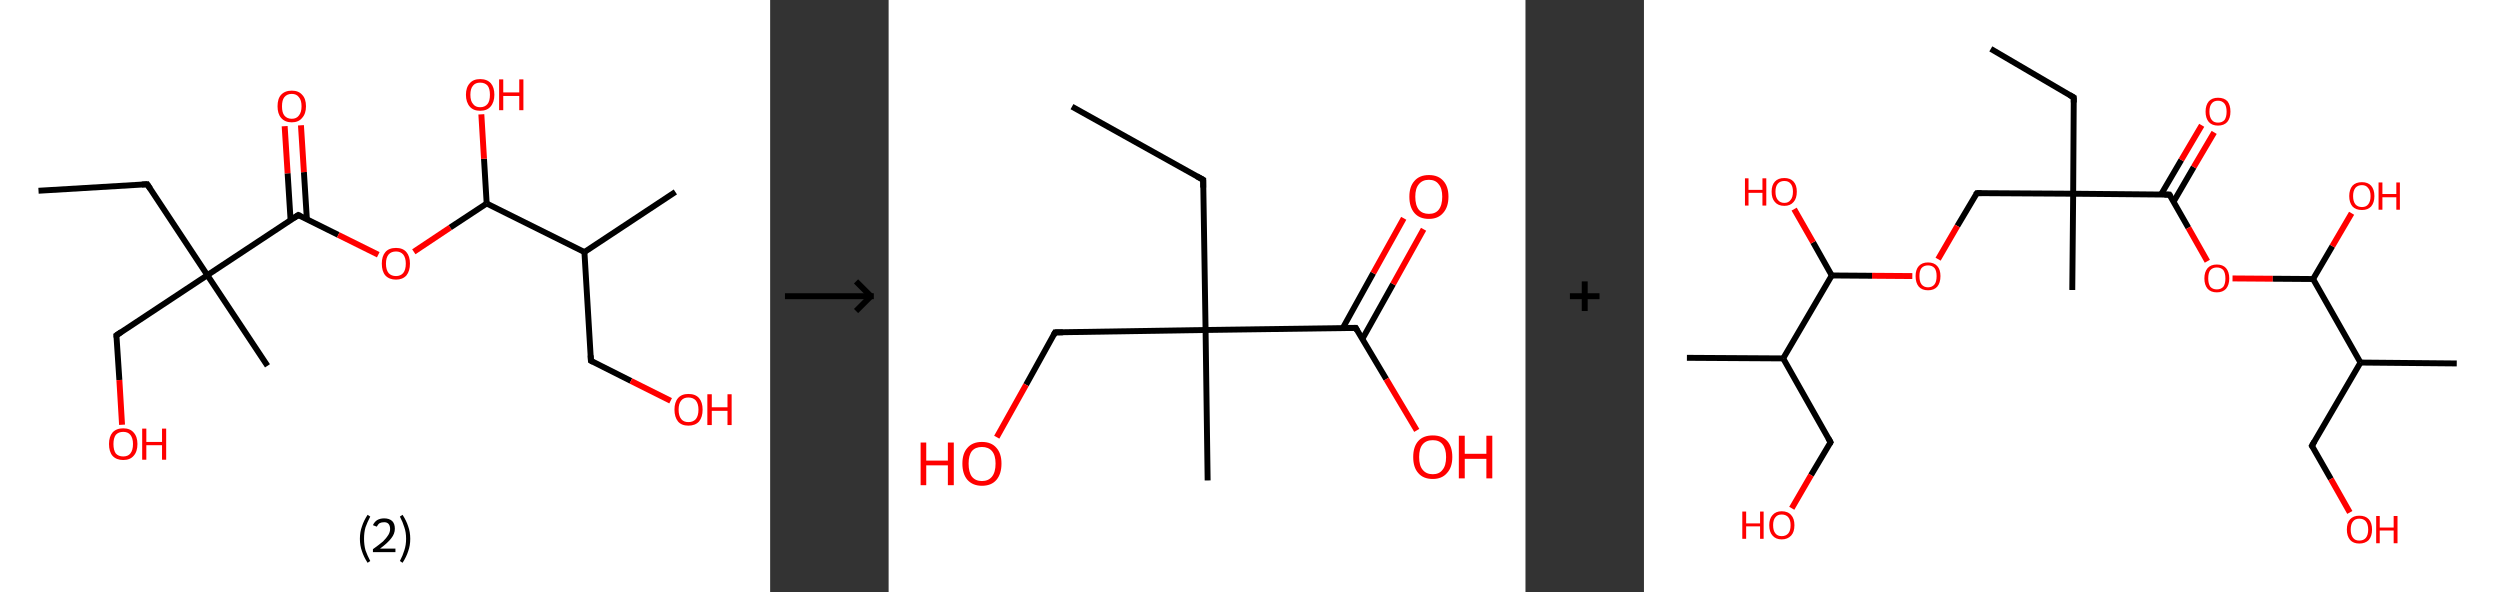 <?xml version='1.0' encoding='ASCII' standalone='yes'?>
<svg xmlns="http://www.w3.org/2000/svg" xmlns:xlink="http://www.w3.org/1999/xlink" version="1.1" width="844.0px" viewBox="0 0 844.0 200.0" height="200.0px">
  <rect x="0" y="0" width="844.0" height="200.0" fill="#333333" stroke="none"/>
  <g>
    <g transform="translate(0, 0) scale(1 1) "><!-- END OF HEADER -->
<rect style="opacity:1.0;fill:#FFFFFF;stroke:none" width="260.0" height="200.0" x="0.0" y="0.0"> </rect>
<path class="bond-0 atom-0 atom-1" d="M 13.0,64.4 L 49.7,62.2" style="fill:none;fill-rule:evenodd;stroke:#000000;stroke-width:2.0px;stroke-linecap:butt;stroke-linejoin:miter;stroke-opacity:1"/>
<path class="bond-1 atom-1 atom-2" d="M 49.7,62.2 L 70.0,92.9" style="fill:none;fill-rule:evenodd;stroke:#000000;stroke-width:2.0px;stroke-linecap:butt;stroke-linejoin:miter;stroke-opacity:1"/>
<path class="bond-2 atom-2 atom-3" d="M 70.0,92.9 L 90.3,123.5" style="fill:none;fill-rule:evenodd;stroke:#000000;stroke-width:2.0px;stroke-linecap:butt;stroke-linejoin:miter;stroke-opacity:1"/>
<path class="bond-3 atom-2 atom-4" d="M 70.0,92.9 L 39.3,113.2" style="fill:none;fill-rule:evenodd;stroke:#000000;stroke-width:2.0px;stroke-linecap:butt;stroke-linejoin:miter;stroke-opacity:1"/>
<path class="bond-4 atom-4 atom-5" d="M 39.3,113.2 L 40.3,128.3" style="fill:none;fill-rule:evenodd;stroke:#000000;stroke-width:2.0px;stroke-linecap:butt;stroke-linejoin:miter;stroke-opacity:1"/>
<path class="bond-4 atom-4 atom-5" d="M 40.3,128.3 L 41.2,143.4" style="fill:none;fill-rule:evenodd;stroke:#FF0000;stroke-width:2.0px;stroke-linecap:butt;stroke-linejoin:miter;stroke-opacity:1"/>
<path class="bond-5 atom-2 atom-6" d="M 70.0,92.9 L 100.7,72.6" style="fill:none;fill-rule:evenodd;stroke:#000000;stroke-width:2.0px;stroke-linecap:butt;stroke-linejoin:miter;stroke-opacity:1"/>
<path class="bond-6 atom-6 atom-7" d="M 103.6,74.0 L 102.6,58.1" style="fill:none;fill-rule:evenodd;stroke:#000000;stroke-width:2.0px;stroke-linecap:butt;stroke-linejoin:miter;stroke-opacity:1"/>
<path class="bond-6 atom-6 atom-7" d="M 102.6,58.1 L 101.6,42.3" style="fill:none;fill-rule:evenodd;stroke:#FF0000;stroke-width:2.0px;stroke-linecap:butt;stroke-linejoin:miter;stroke-opacity:1"/>
<path class="bond-6 atom-6 atom-7" d="M 98.1,74.3 L 97.1,58.5" style="fill:none;fill-rule:evenodd;stroke:#000000;stroke-width:2.0px;stroke-linecap:butt;stroke-linejoin:miter;stroke-opacity:1"/>
<path class="bond-6 atom-6 atom-7" d="M 97.1,58.5 L 96.1,42.6" style="fill:none;fill-rule:evenodd;stroke:#FF0000;stroke-width:2.0px;stroke-linecap:butt;stroke-linejoin:miter;stroke-opacity:1"/>
<path class="bond-7 atom-6 atom-8" d="M 100.7,72.6 L 114.2,79.3" style="fill:none;fill-rule:evenodd;stroke:#000000;stroke-width:2.0px;stroke-linecap:butt;stroke-linejoin:miter;stroke-opacity:1"/>
<path class="bond-7 atom-6 atom-8" d="M 114.2,79.3 L 127.7,86.0" style="fill:none;fill-rule:evenodd;stroke:#FF0000;stroke-width:2.0px;stroke-linecap:butt;stroke-linejoin:miter;stroke-opacity:1"/>
<path class="bond-8 atom-8 atom-9" d="M 139.7,85.0 L 152.0,76.8" style="fill:none;fill-rule:evenodd;stroke:#FF0000;stroke-width:2.0px;stroke-linecap:butt;stroke-linejoin:miter;stroke-opacity:1"/>
<path class="bond-8 atom-8 atom-9" d="M 152.0,76.8 L 164.3,68.7" style="fill:none;fill-rule:evenodd;stroke:#000000;stroke-width:2.0px;stroke-linecap:butt;stroke-linejoin:miter;stroke-opacity:1"/>
<path class="bond-9 atom-9 atom-10" d="M 164.3,68.7 L 163.4,53.6" style="fill:none;fill-rule:evenodd;stroke:#000000;stroke-width:2.0px;stroke-linecap:butt;stroke-linejoin:miter;stroke-opacity:1"/>
<path class="bond-9 atom-9 atom-10" d="M 163.4,53.6 L 162.5,38.6" style="fill:none;fill-rule:evenodd;stroke:#FF0000;stroke-width:2.0px;stroke-linecap:butt;stroke-linejoin:miter;stroke-opacity:1"/>
<path class="bond-10 atom-9 atom-11" d="M 164.3,68.7 L 197.3,85.1" style="fill:none;fill-rule:evenodd;stroke:#000000;stroke-width:2.0px;stroke-linecap:butt;stroke-linejoin:miter;stroke-opacity:1"/>
<path class="bond-11 atom-11 atom-12" d="M 197.3,85.1 L 228.0,64.8" style="fill:none;fill-rule:evenodd;stroke:#000000;stroke-width:2.0px;stroke-linecap:butt;stroke-linejoin:miter;stroke-opacity:1"/>
<path class="bond-12 atom-11 atom-13" d="M 197.3,85.1 L 199.5,121.8" style="fill:none;fill-rule:evenodd;stroke:#000000;stroke-width:2.0px;stroke-linecap:butt;stroke-linejoin:miter;stroke-opacity:1"/>
<path class="bond-13 atom-13 atom-14" d="M 199.5,121.8 L 213.0,128.6" style="fill:none;fill-rule:evenodd;stroke:#000000;stroke-width:2.0px;stroke-linecap:butt;stroke-linejoin:miter;stroke-opacity:1"/>
<path class="bond-13 atom-13 atom-14" d="M 213.0,128.6 L 226.4,135.3" style="fill:none;fill-rule:evenodd;stroke:#FF0000;stroke-width:2.0px;stroke-linecap:butt;stroke-linejoin:miter;stroke-opacity:1"/>
<path d="M 47.9,62.3 L 49.7,62.2 L 50.7,63.7" style="fill:none;stroke:#000000;stroke-width:2.0px;stroke-linecap:butt;stroke-linejoin:miter;stroke-opacity:1;"/>
<path d="M 40.9,112.1 L 39.3,113.2 L 39.4,113.9" style="fill:none;stroke:#000000;stroke-width:2.0px;stroke-linecap:butt;stroke-linejoin:miter;stroke-opacity:1;"/>
<path d="M 99.2,73.6 L 100.7,72.6 L 101.4,72.9" style="fill:none;stroke:#000000;stroke-width:2.0px;stroke-linecap:butt;stroke-linejoin:miter;stroke-opacity:1;"/>
<path d="M 199.4,120.0 L 199.5,121.8 L 200.2,122.2" style="fill:none;stroke:#000000;stroke-width:2.0px;stroke-linecap:butt;stroke-linejoin:miter;stroke-opacity:1;"/>
<path class="atom-5" d="M 36.8 149.9 Q 36.8 147.4, 38.0 146.0 Q 39.3 144.6, 41.6 144.6 Q 43.9 144.6, 45.1 146.0 Q 46.4 147.4, 46.4 149.9 Q 46.4 152.5, 45.1 153.9 Q 43.9 155.3, 41.6 155.3 Q 39.3 155.3, 38.0 153.9 Q 36.8 152.5, 36.8 149.9 M 41.6 154.1 Q 43.2 154.1, 44.0 153.1 Q 44.9 152.0, 44.9 149.9 Q 44.9 147.9, 44.0 146.8 Q 43.2 145.8, 41.6 145.8 Q 40.0 145.8, 39.1 146.8 Q 38.3 147.9, 38.3 149.9 Q 38.3 152.0, 39.1 153.1 Q 40.0 154.1, 41.6 154.1 " fill="#FF0000"/>
<path class="atom-5" d="M 48.0 144.7 L 49.4 144.7 L 49.4 149.2 L 54.7 149.2 L 54.7 144.7 L 56.1 144.7 L 56.1 155.2 L 54.7 155.2 L 54.7 150.3 L 49.4 150.3 L 49.4 155.2 L 48.0 155.2 L 48.0 144.7 " fill="#FF0000"/>
<path class="atom-7" d="M 93.7 35.9 Q 93.7 33.3, 94.9 32.0 Q 96.2 30.6, 98.5 30.6 Q 100.8 30.6, 102.0 32.0 Q 103.3 33.3, 103.3 35.9 Q 103.3 38.4, 102.0 39.8 Q 100.8 41.3, 98.5 41.3 Q 96.2 41.3, 94.9 39.8 Q 93.7 38.4, 93.7 35.9 M 98.5 40.1 Q 100.1 40.1, 100.9 39.0 Q 101.8 37.9, 101.8 35.9 Q 101.8 33.8, 100.9 32.8 Q 100.1 31.7, 98.5 31.7 Q 96.9 31.7, 96.0 32.8 Q 95.2 33.8, 95.2 35.9 Q 95.2 38.0, 96.0 39.0 Q 96.9 40.1, 98.5 40.1 " fill="#FF0000"/>
<path class="atom-8" d="M 128.9 89.0 Q 128.9 86.5, 130.1 85.1 Q 131.3 83.7, 133.7 83.7 Q 136.0 83.7, 137.2 85.1 Q 138.4 86.5, 138.4 89.0 Q 138.4 91.5, 137.2 93.0 Q 135.9 94.4, 133.7 94.4 Q 131.4 94.4, 130.1 93.0 Q 128.9 91.6, 128.9 89.0 M 133.7 93.2 Q 135.2 93.2, 136.1 92.2 Q 137.0 91.1, 137.0 89.0 Q 137.0 87.0, 136.1 85.9 Q 135.2 84.9, 133.7 84.9 Q 132.1 84.9, 131.2 85.9 Q 130.3 87.0, 130.3 89.0 Q 130.3 91.1, 131.2 92.2 Q 132.1 93.2, 133.7 93.2 " fill="#FF0000"/>
<path class="atom-10" d="M 157.3 32.0 Q 157.3 29.5, 158.6 28.1 Q 159.8 26.7, 162.1 26.7 Q 164.4 26.7, 165.7 28.1 Q 166.9 29.5, 166.9 32.0 Q 166.9 34.5, 165.6 36.0 Q 164.4 37.4, 162.1 37.4 Q 159.8 37.4, 158.6 36.0 Q 157.3 34.5, 157.3 32.0 M 162.1 36.2 Q 163.7 36.2, 164.6 35.1 Q 165.4 34.1, 165.4 32.0 Q 165.4 29.9, 164.6 28.9 Q 163.7 27.9, 162.1 27.9 Q 160.5 27.9, 159.7 28.9 Q 158.8 29.9, 158.8 32.0 Q 158.8 34.1, 159.7 35.1 Q 160.5 36.2, 162.1 36.2 " fill="#FF0000"/>
<path class="atom-10" d="M 168.5 26.8 L 169.9 26.8 L 169.9 31.2 L 175.3 31.2 L 175.3 26.8 L 176.7 26.8 L 176.7 37.2 L 175.3 37.2 L 175.3 32.4 L 169.9 32.4 L 169.9 37.2 L 168.5 37.2 L 168.5 26.8 " fill="#FF0000"/>
<path class="atom-14" d="M 227.7 138.3 Q 227.7 135.8, 228.9 134.4 Q 230.1 133.0, 232.4 133.0 Q 234.8 133.0, 236.0 134.4 Q 237.2 135.8, 237.2 138.3 Q 237.2 140.8, 236.0 142.3 Q 234.7 143.7, 232.4 143.7 Q 230.1 143.7, 228.9 142.3 Q 227.7 140.8, 227.7 138.3 M 232.4 142.5 Q 234.0 142.5, 234.9 141.5 Q 235.8 140.4, 235.8 138.3 Q 235.8 136.3, 234.9 135.2 Q 234.0 134.2, 232.4 134.2 Q 230.8 134.2, 230.0 135.2 Q 229.1 136.2, 229.1 138.3 Q 229.1 140.4, 230.0 141.5 Q 230.8 142.5, 232.4 142.5 " fill="#FF0000"/>
<path class="atom-14" d="M 238.8 133.1 L 240.3 133.1 L 240.3 137.5 L 245.6 137.5 L 245.6 133.1 L 247.0 133.1 L 247.0 143.5 L 245.6 143.5 L 245.6 138.7 L 240.3 138.7 L 240.3 143.5 L 238.8 143.5 L 238.8 133.1 " fill="#FF0000"/>
<path class="legend" d="M 121.5 181.9 Q 121.5 179.6, 122.2 177.7 Q 122.8 175.8, 124.1 173.8 L 125.0 174.4 Q 124.0 176.3, 123.4 178.0 Q 122.9 179.7, 122.9 181.9 Q 122.9 184.0, 123.4 185.8 Q 124.0 187.5, 125.0 189.4 L 124.1 190.0 Q 122.8 188.0, 122.2 186.1 Q 121.5 184.2, 121.5 181.9 " fill="#000000"/>
<path class="legend" d="M 125.9 177.3 Q 126.4 176.2, 127.3 175.6 Q 128.3 175.0, 129.7 175.0 Q 131.4 175.0, 132.4 175.9 Q 133.3 176.8, 133.3 178.5 Q 133.3 180.2, 132.1 181.7 Q 130.9 183.3, 128.3 185.2 L 133.5 185.2 L 133.5 186.4 L 125.9 186.4 L 125.9 185.4 Q 128.0 183.9, 129.3 182.8 Q 130.5 181.6, 131.1 180.6 Q 131.7 179.6, 131.7 178.6 Q 131.7 177.5, 131.2 176.9 Q 130.7 176.3, 129.7 176.3 Q 128.8 176.3, 128.2 176.6 Q 127.6 177.0, 127.2 177.8 L 125.9 177.3 " fill="#000000"/>
<path class="legend" d="M 138.5 181.9 Q 138.5 184.2, 137.8 186.1 Q 137.2 188.0, 135.9 190.0 L 135.0 189.4 Q 136.0 187.5, 136.5 185.8 Q 137.1 184.0, 137.1 181.9 Q 137.1 179.7, 136.5 178.0 Q 136.0 176.3, 135.0 174.4 L 135.9 173.8 Q 137.2 175.8, 137.8 177.7 Q 138.5 179.6, 138.5 181.9 " fill="#000000"/>
</g>
    <g transform="translate(260.0, 0) scale(1 1) "><line x1="5" y1="100" x2="35" y2="100" style="stroke:rgb(0,0,0);stroke-width:2"/>
  <line x1="34" y1="100" x2="29" y2="95" style="stroke:rgb(0,0,0);stroke-width:2"/>
  <line x1="34" y1="100" x2="29" y2="105" style="stroke:rgb(0,0,0);stroke-width:2"/>
</g>
    <g transform="translate(300.0, 0) scale(1 1) "><!-- END OF HEADER -->
<rect style="opacity:1.0;fill:#FFFFFF;stroke:none" width="215.0" height="200.0" x="0.0" y="0.0"> </rect>
<path class="bond-0 atom-0 atom-1" d="M 61.9,36.0 L 106.2,60.7" style="fill:none;fill-rule:evenodd;stroke:#000000;stroke-width:2.0px;stroke-linecap:butt;stroke-linejoin:miter;stroke-opacity:1"/>
<path class="bond-1 atom-1 atom-2" d="M 106.2,60.7 L 107.0,111.4" style="fill:none;fill-rule:evenodd;stroke:#000000;stroke-width:2.0px;stroke-linecap:butt;stroke-linejoin:miter;stroke-opacity:1"/>
<path class="bond-2 atom-2 atom-3" d="M 107.0,111.4 L 107.7,162.2" style="fill:none;fill-rule:evenodd;stroke:#000000;stroke-width:2.0px;stroke-linecap:butt;stroke-linejoin:miter;stroke-opacity:1"/>
<path class="bond-3 atom-2 atom-4" d="M 107.0,111.4 L 56.2,112.2" style="fill:none;fill-rule:evenodd;stroke:#000000;stroke-width:2.0px;stroke-linecap:butt;stroke-linejoin:miter;stroke-opacity:1"/>
<path class="bond-4 atom-4 atom-5" d="M 56.2,112.2 L 46.4,129.9" style="fill:none;fill-rule:evenodd;stroke:#000000;stroke-width:2.0px;stroke-linecap:butt;stroke-linejoin:miter;stroke-opacity:1"/>
<path class="bond-4 atom-4 atom-5" d="M 46.4,129.9 L 36.5,147.6" style="fill:none;fill-rule:evenodd;stroke:#FF0000;stroke-width:2.0px;stroke-linecap:butt;stroke-linejoin:miter;stroke-opacity:1"/>
<path class="bond-5 atom-2 atom-6" d="M 107.0,111.4 L 157.7,110.7" style="fill:none;fill-rule:evenodd;stroke:#000000;stroke-width:2.0px;stroke-linecap:butt;stroke-linejoin:miter;stroke-opacity:1"/>
<path class="bond-6 atom-6 atom-7" d="M 159.9,114.5 L 170.3,95.9" style="fill:none;fill-rule:evenodd;stroke:#000000;stroke-width:2.0px;stroke-linecap:butt;stroke-linejoin:miter;stroke-opacity:1"/>
<path class="bond-6 atom-6 atom-7" d="M 170.3,95.9 L 180.6,77.4" style="fill:none;fill-rule:evenodd;stroke:#FF0000;stroke-width:2.0px;stroke-linecap:butt;stroke-linejoin:miter;stroke-opacity:1"/>
<path class="bond-6 atom-6 atom-7" d="M 153.3,110.8 L 163.6,92.2" style="fill:none;fill-rule:evenodd;stroke:#000000;stroke-width:2.0px;stroke-linecap:butt;stroke-linejoin:miter;stroke-opacity:1"/>
<path class="bond-6 atom-6 atom-7" d="M 163.6,92.2 L 173.9,73.7" style="fill:none;fill-rule:evenodd;stroke:#FF0000;stroke-width:2.0px;stroke-linecap:butt;stroke-linejoin:miter;stroke-opacity:1"/>
<path class="bond-7 atom-6 atom-8" d="M 157.7,110.7 L 168.0,128.0" style="fill:none;fill-rule:evenodd;stroke:#000000;stroke-width:2.0px;stroke-linecap:butt;stroke-linejoin:miter;stroke-opacity:1"/>
<path class="bond-7 atom-6 atom-8" d="M 168.0,128.0 L 178.3,145.3" style="fill:none;fill-rule:evenodd;stroke:#FF0000;stroke-width:2.0px;stroke-linecap:butt;stroke-linejoin:miter;stroke-opacity:1"/>
<path d="M 104.0,59.5 L 106.2,60.7 L 106.2,63.3" style="fill:none;stroke:#000000;stroke-width:2.0px;stroke-linecap:butt;stroke-linejoin:miter;stroke-opacity:1;"/>
<path d="M 58.8,112.2 L 56.2,112.2 L 55.7,113.1" style="fill:none;stroke:#000000;stroke-width:2.0px;stroke-linecap:butt;stroke-linejoin:miter;stroke-opacity:1;"/>
<path d="M 155.1,110.7 L 157.7,110.7 L 158.2,111.6" style="fill:none;stroke:#000000;stroke-width:2.0px;stroke-linecap:butt;stroke-linejoin:miter;stroke-opacity:1;"/>
<path class="atom-5" d="M 10.8 149.4 L 12.7 149.4 L 12.7 155.5 L 20.0 155.5 L 20.0 149.4 L 22.0 149.4 L 22.0 163.8 L 20.0 163.8 L 20.0 157.1 L 12.7 157.1 L 12.7 163.8 L 10.8 163.8 L 10.8 149.4 " fill="#FF0000"/>
<path class="atom-5" d="M 24.9 156.5 Q 24.9 153.1, 26.6 151.2 Q 28.3 149.2, 31.5 149.2 Q 34.7 149.2, 36.4 151.2 Q 38.1 153.1, 38.1 156.5 Q 38.1 160.0, 36.4 162.0 Q 34.7 164.0, 31.5 164.0 Q 28.4 164.0, 26.6 162.0 Q 24.9 160.0, 24.9 156.5 M 31.5 162.4 Q 33.7 162.4, 34.9 160.9 Q 36.1 159.4, 36.1 156.5 Q 36.1 153.7, 34.9 152.3 Q 33.7 150.9, 31.5 150.9 Q 29.3 150.9, 28.1 152.3 Q 27.0 153.7, 27.0 156.5 Q 27.0 159.4, 28.1 160.9 Q 29.3 162.4, 31.5 162.4 " fill="#FF0000"/>
<path class="atom-7" d="M 175.8 66.4 Q 175.8 63.0, 177.5 61.1 Q 179.2 59.1, 182.4 59.1 Q 185.6 59.1, 187.3 61.1 Q 189.0 63.0, 189.0 66.4 Q 189.0 69.9, 187.2 71.9 Q 185.5 73.9, 182.4 73.9 Q 179.2 73.9, 177.5 71.9 Q 175.8 69.9, 175.8 66.4 M 182.4 72.2 Q 184.6 72.2, 185.7 70.8 Q 186.9 69.3, 186.9 66.4 Q 186.9 63.6, 185.7 62.2 Q 184.6 60.7, 182.4 60.7 Q 180.2 60.7, 179.0 62.2 Q 177.8 63.6, 177.8 66.4 Q 177.8 69.3, 179.0 70.8 Q 180.2 72.2, 182.4 72.2 " fill="#FF0000"/>
<path class="atom-8" d="M 177.1 154.3 Q 177.1 150.8, 178.8 148.9 Q 180.5 147.0, 183.7 147.0 Q 186.9 147.0, 188.6 148.9 Q 190.3 150.8, 190.3 154.3 Q 190.3 157.8, 188.5 159.7 Q 186.8 161.7, 183.7 161.7 Q 180.5 161.7, 178.8 159.7 Q 177.1 157.8, 177.1 154.3 M 183.7 160.1 Q 185.9 160.1, 187.0 158.6 Q 188.2 157.2, 188.2 154.3 Q 188.2 151.5, 187.0 150.0 Q 185.9 148.6, 183.7 148.6 Q 181.5 148.6, 180.3 150.0 Q 179.1 151.4, 179.1 154.3 Q 179.1 157.2, 180.3 158.6 Q 181.5 160.1, 183.7 160.1 " fill="#FF0000"/>
<path class="atom-8" d="M 192.5 147.1 L 194.5 147.1 L 194.5 153.2 L 201.8 153.2 L 201.8 147.1 L 203.8 147.1 L 203.8 161.5 L 201.8 161.5 L 201.8 154.9 L 194.5 154.9 L 194.5 161.5 L 192.5 161.5 L 192.5 147.1 " fill="#FF0000"/>
</g>
    <g transform="translate(515.0, 0) scale(1 1) "><line x1="15" y1="100" x2="25" y2="100" style="stroke:rgb(0,0,0);stroke-width:2"/>
  <line x1="20" y1="95" x2="20" y2="105" style="stroke:rgb(0,0,0);stroke-width:2"/>
</g>
    <g transform="translate(555.0, 0) scale(1 1) "><!-- END OF HEADER -->
<rect style="opacity:1.0;fill:#FFFFFF;stroke:none" width="289.0" height="200.0" x="0.0" y="0.0"> </rect>
<path class="bond-0 atom-0 atom-1" d="M 117.1,16.5 L 145.1,32.9" style="fill:none;fill-rule:evenodd;stroke:#000000;stroke-width:2.0px;stroke-linecap:butt;stroke-linejoin:miter;stroke-opacity:1"/>
<path class="bond-1 atom-1 atom-2" d="M 145.1,32.9 L 144.9,65.4" style="fill:none;fill-rule:evenodd;stroke:#000000;stroke-width:2.0px;stroke-linecap:butt;stroke-linejoin:miter;stroke-opacity:1"/>
<path class="bond-2 atom-2 atom-3" d="M 144.9,65.4 L 144.6,97.9" style="fill:none;fill-rule:evenodd;stroke:#000000;stroke-width:2.0px;stroke-linecap:butt;stroke-linejoin:miter;stroke-opacity:1"/>
<path class="bond-3 atom-2 atom-4" d="M 144.9,65.4 L 112.4,65.2" style="fill:none;fill-rule:evenodd;stroke:#000000;stroke-width:2.0px;stroke-linecap:butt;stroke-linejoin:miter;stroke-opacity:1"/>
<path class="bond-4 atom-4 atom-5" d="M 112.4,65.2 L 105.8,76.3" style="fill:none;fill-rule:evenodd;stroke:#000000;stroke-width:2.0px;stroke-linecap:butt;stroke-linejoin:miter;stroke-opacity:1"/>
<path class="bond-4 atom-4 atom-5" d="M 105.8,76.3 L 99.3,87.5" style="fill:none;fill-rule:evenodd;stroke:#FF0000;stroke-width:2.0px;stroke-linecap:butt;stroke-linejoin:miter;stroke-opacity:1"/>
<path class="bond-5 atom-5 atom-6" d="M 90.6,93.2 L 77.0,93.1" style="fill:none;fill-rule:evenodd;stroke:#FF0000;stroke-width:2.0px;stroke-linecap:butt;stroke-linejoin:miter;stroke-opacity:1"/>
<path class="bond-5 atom-5 atom-6" d="M 77.0,93.1 L 63.4,93.0" style="fill:none;fill-rule:evenodd;stroke:#000000;stroke-width:2.0px;stroke-linecap:butt;stroke-linejoin:miter;stroke-opacity:1"/>
<path class="bond-6 atom-6 atom-7" d="M 63.4,93.0 L 57.1,81.8" style="fill:none;fill-rule:evenodd;stroke:#000000;stroke-width:2.0px;stroke-linecap:butt;stroke-linejoin:miter;stroke-opacity:1"/>
<path class="bond-6 atom-6 atom-7" d="M 57.1,81.8 L 50.7,70.6" style="fill:none;fill-rule:evenodd;stroke:#FF0000;stroke-width:2.0px;stroke-linecap:butt;stroke-linejoin:miter;stroke-opacity:1"/>
<path class="bond-7 atom-6 atom-8" d="M 63.4,93.0 L 47.0,121.0" style="fill:none;fill-rule:evenodd;stroke:#000000;stroke-width:2.0px;stroke-linecap:butt;stroke-linejoin:miter;stroke-opacity:1"/>
<path class="bond-8 atom-8 atom-9" d="M 47.0,121.0 L 14.5,120.8" style="fill:none;fill-rule:evenodd;stroke:#000000;stroke-width:2.0px;stroke-linecap:butt;stroke-linejoin:miter;stroke-opacity:1"/>
<path class="bond-9 atom-8 atom-10" d="M 47.0,121.0 L 63.0,149.3" style="fill:none;fill-rule:evenodd;stroke:#000000;stroke-width:2.0px;stroke-linecap:butt;stroke-linejoin:miter;stroke-opacity:1"/>
<path class="bond-10 atom-10 atom-11" d="M 63.0,149.3 L 56.4,160.4" style="fill:none;fill-rule:evenodd;stroke:#000000;stroke-width:2.0px;stroke-linecap:butt;stroke-linejoin:miter;stroke-opacity:1"/>
<path class="bond-10 atom-10 atom-11" d="M 56.4,160.4 L 49.9,171.6" style="fill:none;fill-rule:evenodd;stroke:#FF0000;stroke-width:2.0px;stroke-linecap:butt;stroke-linejoin:miter;stroke-opacity:1"/>
<path class="bond-11 atom-2 atom-12" d="M 144.9,65.4 L 177.4,65.7" style="fill:none;fill-rule:evenodd;stroke:#000000;stroke-width:2.0px;stroke-linecap:butt;stroke-linejoin:miter;stroke-opacity:1"/>
<path class="bond-12 atom-12 atom-13" d="M 178.8,68.1 L 185.6,56.4" style="fill:none;fill-rule:evenodd;stroke:#000000;stroke-width:2.0px;stroke-linecap:butt;stroke-linejoin:miter;stroke-opacity:1"/>
<path class="bond-12 atom-12 atom-13" d="M 185.6,56.4 L 192.5,44.7" style="fill:none;fill-rule:evenodd;stroke:#FF0000;stroke-width:2.0px;stroke-linecap:butt;stroke-linejoin:miter;stroke-opacity:1"/>
<path class="bond-12 atom-12 atom-13" d="M 174.6,65.6 L 181.4,54.0" style="fill:none;fill-rule:evenodd;stroke:#000000;stroke-width:2.0px;stroke-linecap:butt;stroke-linejoin:miter;stroke-opacity:1"/>
<path class="bond-12 atom-12 atom-13" d="M 181.4,54.0 L 188.3,42.3" style="fill:none;fill-rule:evenodd;stroke:#FF0000;stroke-width:2.0px;stroke-linecap:butt;stroke-linejoin:miter;stroke-opacity:1"/>
<path class="bond-13 atom-12 atom-14" d="M 177.4,65.7 L 183.8,76.9" style="fill:none;fill-rule:evenodd;stroke:#000000;stroke-width:2.0px;stroke-linecap:butt;stroke-linejoin:miter;stroke-opacity:1"/>
<path class="bond-13 atom-12 atom-14" d="M 183.8,76.9 L 190.2,88.2" style="fill:none;fill-rule:evenodd;stroke:#FF0000;stroke-width:2.0px;stroke-linecap:butt;stroke-linejoin:miter;stroke-opacity:1"/>
<path class="bond-14 atom-14 atom-15" d="M 198.7,94.0 L 212.3,94.1" style="fill:none;fill-rule:evenodd;stroke:#FF0000;stroke-width:2.0px;stroke-linecap:butt;stroke-linejoin:miter;stroke-opacity:1"/>
<path class="bond-14 atom-14 atom-15" d="M 212.3,94.1 L 225.9,94.2" style="fill:none;fill-rule:evenodd;stroke:#000000;stroke-width:2.0px;stroke-linecap:butt;stroke-linejoin:miter;stroke-opacity:1"/>
<path class="bond-15 atom-15 atom-16" d="M 225.9,94.2 L 232.4,83.1" style="fill:none;fill-rule:evenodd;stroke:#000000;stroke-width:2.0px;stroke-linecap:butt;stroke-linejoin:miter;stroke-opacity:1"/>
<path class="bond-15 atom-15 atom-16" d="M 232.4,83.1 L 238.9,72.0" style="fill:none;fill-rule:evenodd;stroke:#FF0000;stroke-width:2.0px;stroke-linecap:butt;stroke-linejoin:miter;stroke-opacity:1"/>
<path class="bond-16 atom-15 atom-17" d="M 225.9,94.2 L 241.9,122.4" style="fill:none;fill-rule:evenodd;stroke:#000000;stroke-width:2.0px;stroke-linecap:butt;stroke-linejoin:miter;stroke-opacity:1"/>
<path class="bond-17 atom-17 atom-18" d="M 241.9,122.4 L 274.4,122.7" style="fill:none;fill-rule:evenodd;stroke:#000000;stroke-width:2.0px;stroke-linecap:butt;stroke-linejoin:miter;stroke-opacity:1"/>
<path class="bond-18 atom-17 atom-19" d="M 241.9,122.4 L 225.5,150.5" style="fill:none;fill-rule:evenodd;stroke:#000000;stroke-width:2.0px;stroke-linecap:butt;stroke-linejoin:miter;stroke-opacity:1"/>
<path class="bond-19 atom-19 atom-20" d="M 225.5,150.5 L 231.9,161.7" style="fill:none;fill-rule:evenodd;stroke:#000000;stroke-width:2.0px;stroke-linecap:butt;stroke-linejoin:miter;stroke-opacity:1"/>
<path class="bond-19 atom-19 atom-20" d="M 231.9,161.7 L 238.3,173.0" style="fill:none;fill-rule:evenodd;stroke:#FF0000;stroke-width:2.0px;stroke-linecap:butt;stroke-linejoin:miter;stroke-opacity:1"/>
<path d="M 143.7,32.1 L 145.1,32.9 L 145.1,34.6" style="fill:none;stroke:#000000;stroke-width:2.0px;stroke-linecap:butt;stroke-linejoin:miter;stroke-opacity:1;"/>
<path d="M 114.0,65.2 L 112.4,65.2 L 112.0,65.7" style="fill:none;stroke:#000000;stroke-width:2.0px;stroke-linecap:butt;stroke-linejoin:miter;stroke-opacity:1;"/>
<path d="M 62.2,147.9 L 63.0,149.3 L 62.7,149.8" style="fill:none;stroke:#000000;stroke-width:2.0px;stroke-linecap:butt;stroke-linejoin:miter;stroke-opacity:1;"/>
<path d="M 175.7,65.7 L 177.4,65.7 L 177.7,66.2" style="fill:none;stroke:#000000;stroke-width:2.0px;stroke-linecap:butt;stroke-linejoin:miter;stroke-opacity:1;"/>
<path d="M 226.3,149.1 L 225.5,150.5 L 225.8,151.0" style="fill:none;stroke:#000000;stroke-width:2.0px;stroke-linecap:butt;stroke-linejoin:miter;stroke-opacity:1;"/>
<path class="atom-5" d="M 91.7 93.2 Q 91.7 91.0, 92.8 89.8 Q 93.9 88.6, 95.9 88.6 Q 97.9 88.6, 99.0 89.8 Q 100.1 91.0, 100.1 93.2 Q 100.1 95.5, 99.0 96.8 Q 97.9 98.0, 95.9 98.0 Q 93.9 98.0, 92.8 96.8 Q 91.7 95.5, 91.7 93.2 M 95.9 97.0 Q 97.3 97.0, 98.1 96.0 Q 98.8 95.1, 98.8 93.2 Q 98.8 91.4, 98.1 90.5 Q 97.3 89.6, 95.9 89.6 Q 94.5 89.6, 93.7 90.5 Q 93.0 91.4, 93.0 93.2 Q 93.0 95.1, 93.7 96.0 Q 94.5 97.0, 95.9 97.0 " fill="#FF0000"/>
<path class="atom-7" d="M 34.1 60.2 L 35.3 60.2 L 35.3 64.1 L 40.0 64.1 L 40.0 60.2 L 41.3 60.2 L 41.3 69.4 L 40.0 69.4 L 40.0 65.1 L 35.3 65.1 L 35.3 69.4 L 34.1 69.4 L 34.1 60.2 " fill="#FF0000"/>
<path class="atom-7" d="M 43.1 64.7 Q 43.1 62.5, 44.2 61.3 Q 45.3 60.1, 47.4 60.1 Q 49.4 60.1, 50.5 61.3 Q 51.6 62.5, 51.6 64.7 Q 51.6 67.0, 50.5 68.2 Q 49.4 69.5, 47.4 69.5 Q 45.3 69.5, 44.2 68.2 Q 43.1 67.0, 43.1 64.7 M 47.4 68.5 Q 48.8 68.5, 49.5 67.5 Q 50.3 66.6, 50.3 64.7 Q 50.3 62.9, 49.5 62.0 Q 48.8 61.1, 47.4 61.1 Q 46.0 61.1, 45.2 62.0 Q 44.4 62.9, 44.4 64.7 Q 44.4 66.6, 45.2 67.5 Q 46.0 68.5, 47.4 68.5 " fill="#FF0000"/>
<path class="atom-11" d="M 33.2 172.7 L 34.5 172.7 L 34.5 176.7 L 39.2 176.7 L 39.2 172.7 L 40.4 172.7 L 40.4 181.9 L 39.2 181.9 L 39.2 177.7 L 34.5 177.7 L 34.5 181.9 L 33.2 181.9 L 33.2 172.7 " fill="#FF0000"/>
<path class="atom-11" d="M 42.3 177.3 Q 42.3 175.1, 43.4 173.9 Q 44.5 172.6, 46.5 172.6 Q 48.6 172.6, 49.7 173.9 Q 50.8 175.1, 50.8 177.3 Q 50.8 179.6, 49.7 180.8 Q 48.5 182.1, 46.5 182.1 Q 44.5 182.1, 43.4 180.8 Q 42.3 179.6, 42.3 177.3 M 46.5 181.0 Q 47.9 181.0, 48.7 180.1 Q 49.5 179.2, 49.5 177.3 Q 49.5 175.5, 48.7 174.6 Q 47.9 173.7, 46.5 173.7 Q 45.1 173.7, 44.4 174.6 Q 43.6 175.5, 43.6 177.3 Q 43.6 179.2, 44.4 180.1 Q 45.1 181.0, 46.5 181.0 " fill="#FF0000"/>
<path class="atom-13" d="M 189.6 37.7 Q 189.6 35.5, 190.7 34.2 Q 191.8 33.0, 193.8 33.0 Q 195.9 33.0, 197.0 34.2 Q 198.0 35.5, 198.0 37.7 Q 198.0 39.9, 196.9 41.2 Q 195.8 42.4, 193.8 42.4 Q 191.8 42.4, 190.7 41.2 Q 189.6 39.9, 189.6 37.7 M 193.8 41.4 Q 195.2 41.4, 196.0 40.5 Q 196.7 39.5, 196.7 37.7 Q 196.7 35.9, 196.0 35.0 Q 195.2 34.0, 193.8 34.0 Q 192.4 34.0, 191.7 34.9 Q 190.9 35.8, 190.9 37.7 Q 190.9 39.5, 191.7 40.5 Q 192.4 41.4, 193.8 41.4 " fill="#FF0000"/>
<path class="atom-14" d="M 189.2 94.0 Q 189.2 91.8, 190.3 90.5 Q 191.4 89.3, 193.4 89.3 Q 195.4 89.3, 196.5 90.5 Q 197.6 91.8, 197.6 94.0 Q 197.6 96.2, 196.5 97.5 Q 195.4 98.7, 193.4 98.7 Q 191.4 98.7, 190.3 97.5 Q 189.2 96.2, 189.2 94.0 M 193.4 97.7 Q 194.8 97.7, 195.6 96.8 Q 196.3 95.8, 196.3 94.0 Q 196.3 92.2, 195.6 91.2 Q 194.8 90.3, 193.4 90.3 Q 192.0 90.3, 191.2 91.2 Q 190.5 92.1, 190.5 94.0 Q 190.5 95.8, 191.2 96.8 Q 192.0 97.7, 193.4 97.7 " fill="#FF0000"/>
<path class="atom-16" d="M 238.1 66.2 Q 238.1 64.0, 239.2 62.7 Q 240.3 61.5, 242.4 61.5 Q 244.4 61.5, 245.5 62.7 Q 246.6 64.0, 246.6 66.2 Q 246.6 68.4, 245.5 69.7 Q 244.4 70.9, 242.4 70.9 Q 240.3 70.9, 239.2 69.7 Q 238.1 68.4, 238.1 66.2 M 242.4 69.9 Q 243.8 69.9, 244.5 69.0 Q 245.3 68.0, 245.3 66.2 Q 245.3 64.4, 244.5 63.5 Q 243.8 62.5, 242.4 62.5 Q 241.0 62.5, 240.2 63.4 Q 239.4 64.4, 239.4 66.2 Q 239.4 68.0, 240.2 69.0 Q 241.0 69.9, 242.4 69.9 " fill="#FF0000"/>
<path class="atom-16" d="M 248.0 61.6 L 249.3 61.6 L 249.3 65.5 L 254.0 65.5 L 254.0 61.6 L 255.2 61.6 L 255.2 70.8 L 254.0 70.8 L 254.0 66.6 L 249.3 66.6 L 249.3 70.8 L 248.0 70.8 L 248.0 61.6 " fill="#FF0000"/>
<path class="atom-20" d="M 237.3 178.8 Q 237.3 176.5, 238.4 175.3 Q 239.5 174.1, 241.5 174.1 Q 243.6 174.1, 244.7 175.3 Q 245.8 176.5, 245.8 178.8 Q 245.8 181.0, 244.7 182.3 Q 243.5 183.5, 241.5 183.5 Q 239.5 183.5, 238.4 182.3 Q 237.3 181.0, 237.3 178.8 M 241.5 182.5 Q 242.9 182.5, 243.7 181.6 Q 244.5 180.6, 244.5 178.8 Q 244.5 177.0, 243.7 176.0 Q 242.9 175.1, 241.5 175.1 Q 240.1 175.1, 239.4 176.0 Q 238.6 176.9, 238.6 178.8 Q 238.6 180.6, 239.4 181.6 Q 240.1 182.5, 241.5 182.5 " fill="#FF0000"/>
<path class="atom-20" d="M 247.2 174.2 L 248.4 174.2 L 248.4 178.1 L 253.1 178.1 L 253.1 174.2 L 254.4 174.2 L 254.4 183.4 L 253.1 183.4 L 253.1 179.1 L 248.4 179.1 L 248.4 183.4 L 247.2 183.4 L 247.2 174.2 " fill="#FF0000"/>
</g>
  </g>
</svg>
